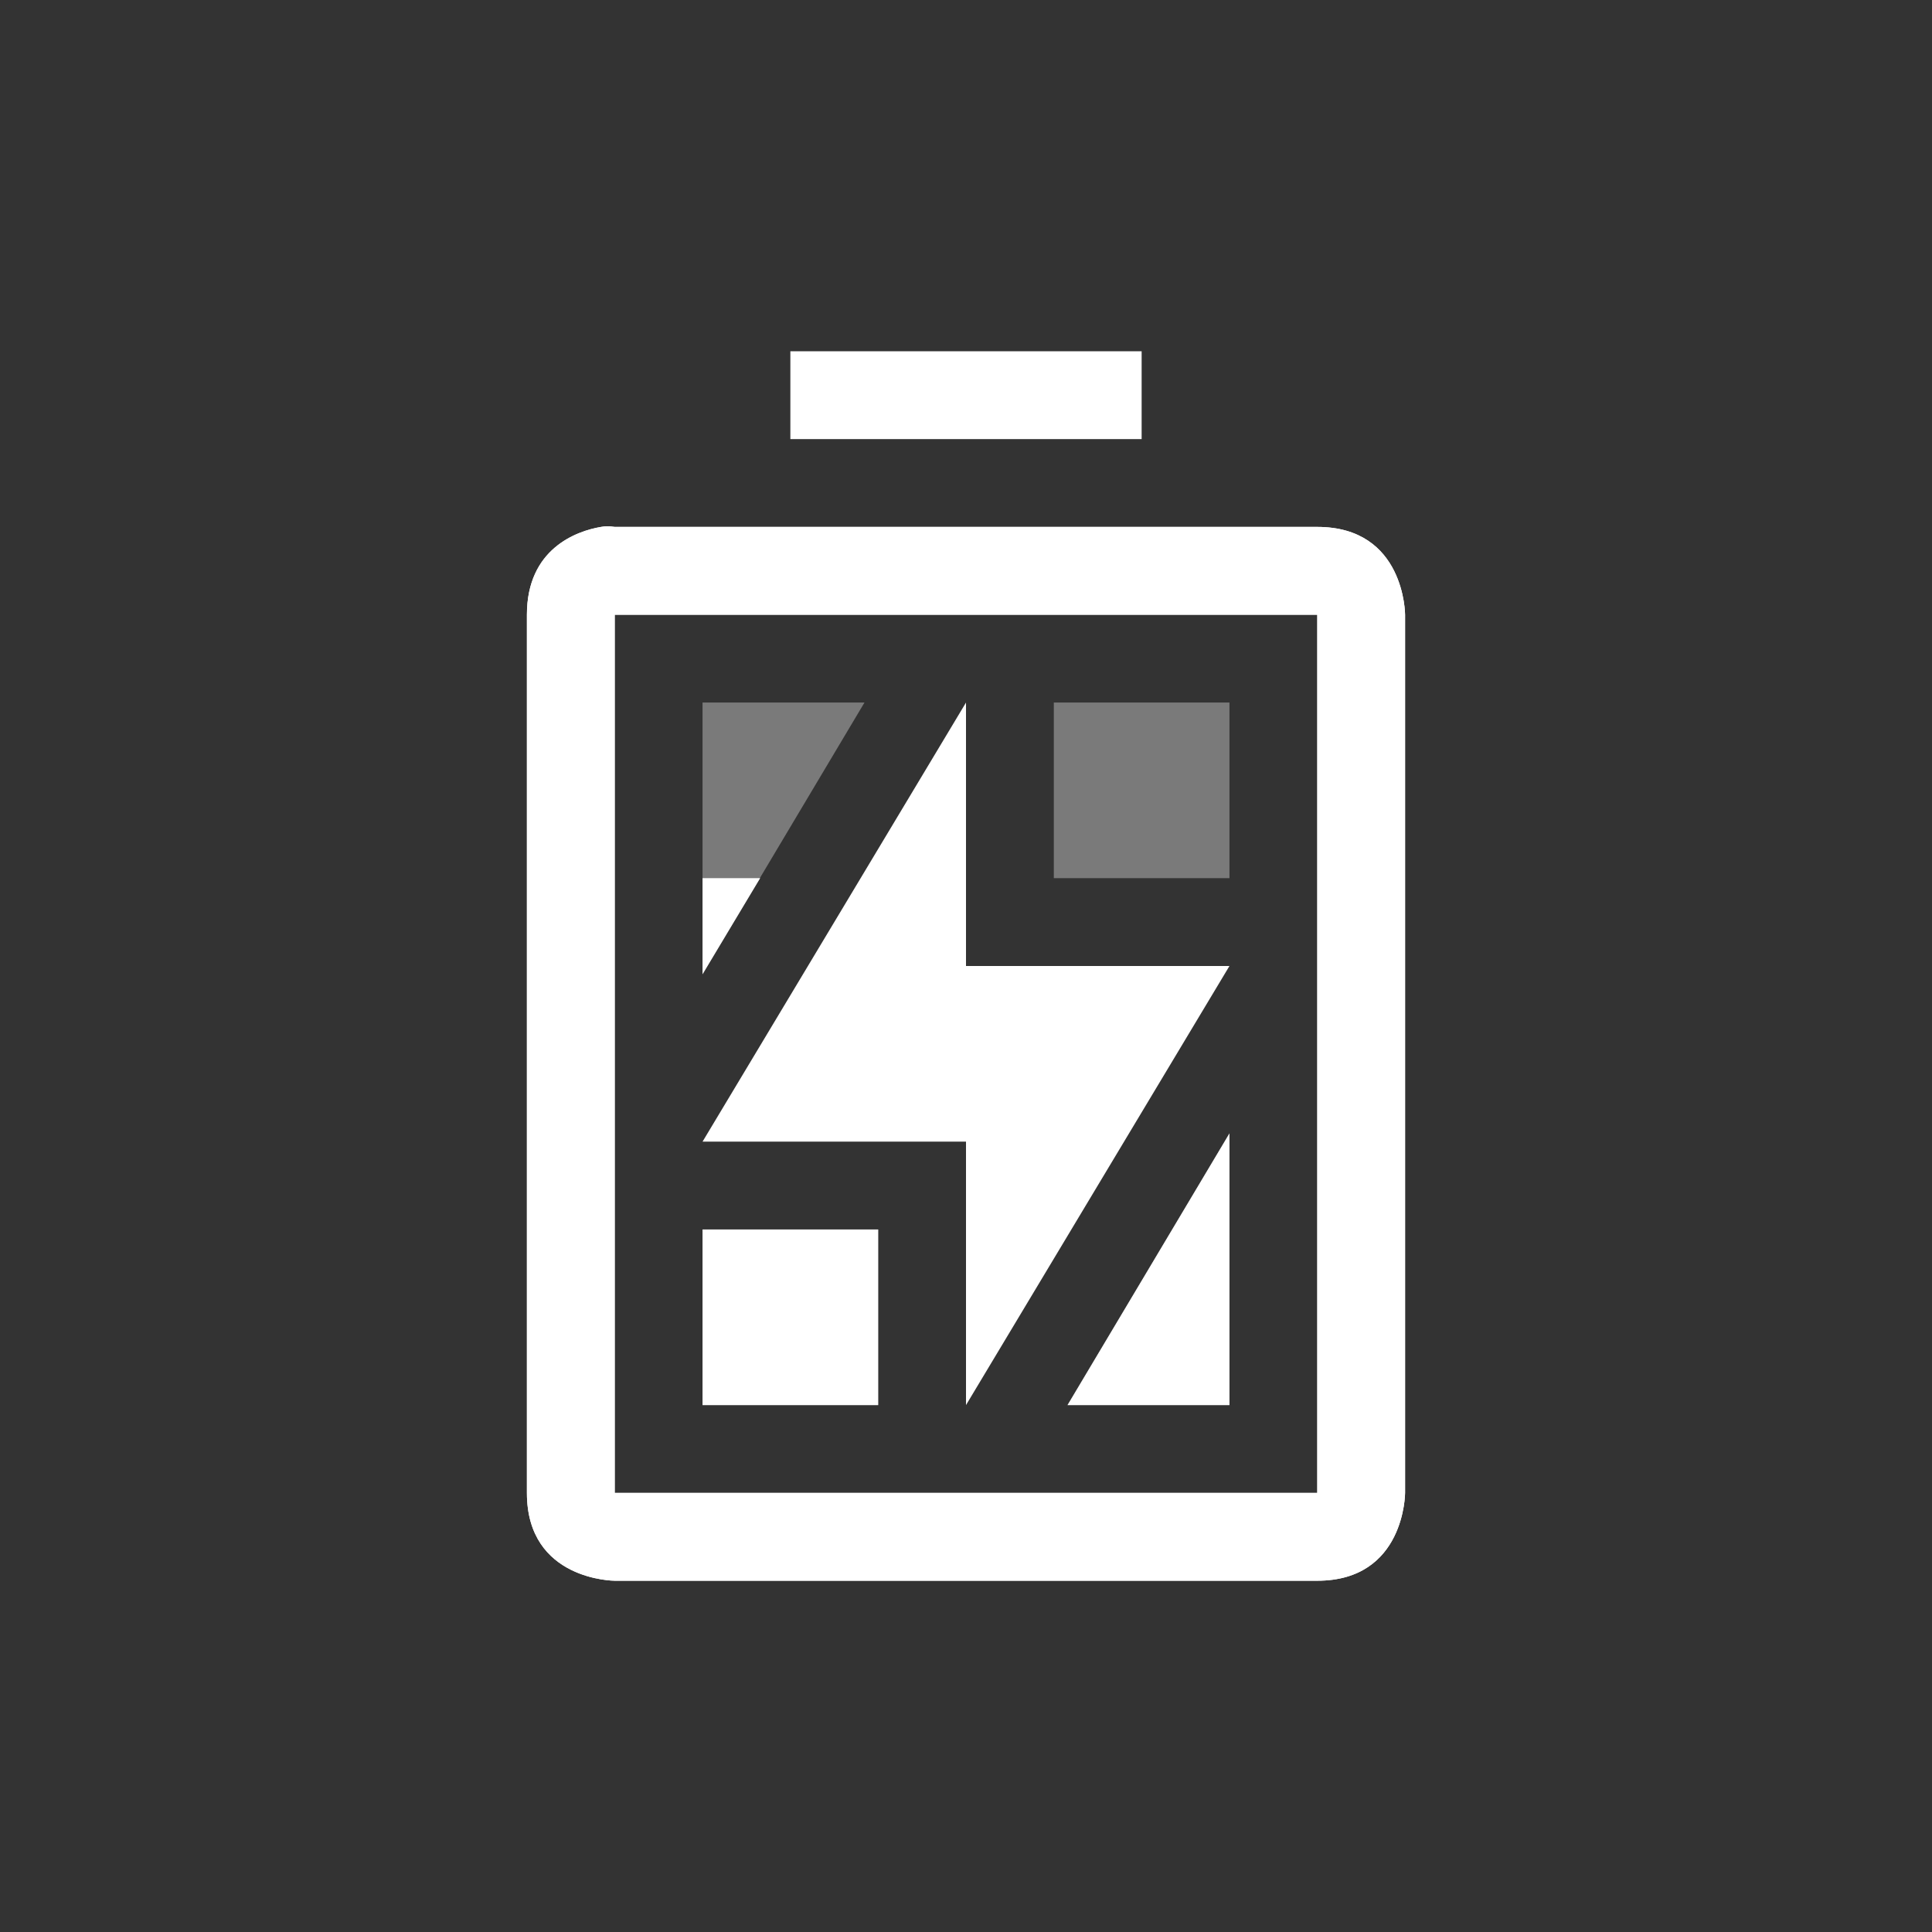 <?xml version='1.0' encoding='UTF-8' standalone='no'?>
<!-- Created with Inkscape (http://www.inkscape.org/) -->

<svg xmlns:cc='http://creativecommons.org/ns#' xmlns:dc='http://purl.org/dc/elements/1.1/' sodipodi:docname='battery-good-charging.svg' height='22' id='svg6530' xmlns:inkscape='http://www.inkscape.org/namespaces/inkscape' xmlns:osb='http://www.openswatchbook.org/uri/2009/osb' xmlns:rdf='http://www.w3.org/1999/02/22-rdf-syntax-ns#' xmlns:sodipodi='http://sodipodi.sourceforge.net/DTD/sodipodi-0.dtd' xmlns:svg='http://www.w3.org/2000/svg' version='1.1' inkscape:version='0.91 r13725' viewBox='0 0 22 22' width='22' xmlns='http://www.w3.org/2000/svg'>
  <rect x="0" y="0" width="22" height="22" fill="#333333" stroke="none"/>
  <defs id='defs6532'>
    <linearGradient id='linearGradient5606' osb:paint='solid'>
      <stop id='stop5608' offset='0' style='stop-color:#000000;stop-opacity:1;'/>
    </linearGradient>
  </defs>
  <sodipodi:namedview inkscape:bbox-nodes='true' bordercolor='#666666' borderopacity='1.0' inkscape:current-layer='layer1' inkscape:cx='289.68559' inkscape:cy='-81.236714' inkscape:document-units='px' inkscape:guide-bbox='true' id='base' inkscape:object-nodes='true' inkscape:object-paths='true' pagecolor='#727272' inkscape:pageopacity='0' inkscape:pageshadow='2' showgrid='false' showguides='true' inkscape:snap-bbox='true' inkscape:snap-bbox-edge-midpoints='true' inkscape:snap-bbox-midpoints='true' inkscape:snap-smooth-nodes='true' units='px' inkscape:window-height='1023' inkscape:window-maximized='1' inkscape:window-width='1920' inkscape:window-x='0' inkscape:window-y='27' inkscape:zoom='1.4142136'>
    <inkscape:grid empspacing='4' id='grid8845' originx='-53' originy='-340.973' type='xygrid'/>
  </sodipodi:namedview>
  <g inkscape:groupmode='layer' id='layer3' inkscape:label='apps' transform='translate(-53,-237.027)'/>
  <g inkscape:groupmode='layer' id='layer1' inkscape:label='panel' style='display:inline' transform='translate(-53,-689.389)'>
    <path inkscape:connector-curvature='0' d='m 61,697.389 0,3.094 1.844,-3.094 z m 4,0 0,2 2,0 0,-2 z m 2,4.906 -1.844,3.094 1.844,0 z m -6,1.094 0,2 2,0 0,-2 z' id='path7890' sodipodi:nodetypes='cccccccccccccccccc' style='display:inline;opacity:0.35;fill:#ffffff;fill-opacity:1;stroke:none;enable-background:new'/>
    <path inkscape:connector-curvature='0' d='m 61,699.389 0,1.094 0.656,-1.094 -0.656,0 z m 6,2.906 -1.844,3.094 1.844,0 0,-3.094 z m -6,1.094 0,2 2,0 0,-2 -2,0 z' id='path7880' style='display:inline;fill:#ffffff;fill-opacity:1;stroke:none;enable-background:new'/>
    <rect height='22' id='rect7882' style='color:#dddddd;display:inline;overflow:visible;visibility:visible;fill:none;stroke:none;stroke-width:1;marker:none;enable-background:new' transform='matrix(0,1,-1,0,0,0)' width='22' x='689.39' y='-75'/>
    <path inkscape:connector-curvature='0' d='m 62,693.389 0,1 4,0 0,-1 z m -2.156,2 c -0.281,0.047 -0.844,0.25 -0.844,1 l 0,10 c 0,1 1,1 1,1 l 8,0 c 1,0 1,-1 1,-1 l 0,-10 c 0,0 0,-1 -1,-1 l -8,0 c 0,0 -0.062,-0.016 -0.156,0 z m 0.156,1 8,0 0,10 -8,0 z' id='path7884' sodipodi:nodetypes='ccccccsscsccsccccccc' style='display:inline;fill:#ffffff;fill-opacity:1;stroke:none;enable-background:new'/>
    <path inkscape:connector-curvature='0' d='m 64,697.389 0,3 3,0 -3,5 0,-3 -3,0 z' id='path7886' sodipodi:nodetypes='ccccccc' style='display:inline;fill:#ffffff;fill-opacity:1;stroke:none;enable-background:new'/>
    <path inkscape:connector-curvature='0' d='m 59.844,695.389 c -0.281,0.047 -0.844,0.25 -0.844,1 l 0,10 c 0,1 1,1 1,1 l 8,0 c 1,0 1,-1 1,-1 l 0,-10 c 0,0 0,-1 -1,-1 0,0 -5.333,0 -8,0 -0.052,0 -0.062,-0.016 -0.156,0 z m 0.156,1 8,0 0,10 -8,0 z' id='path7888' sodipodi:nodetypes='csscsccsscccccc' style='display:inline;fill:#ffffff;fill-opacity:1;stroke:none;enable-background:new'/>
  </g>
  <g inkscape:groupmode='layer' id='layer2' inkscape:label='animations' transform='translate(-53,-237.027)'/>
</svg>
